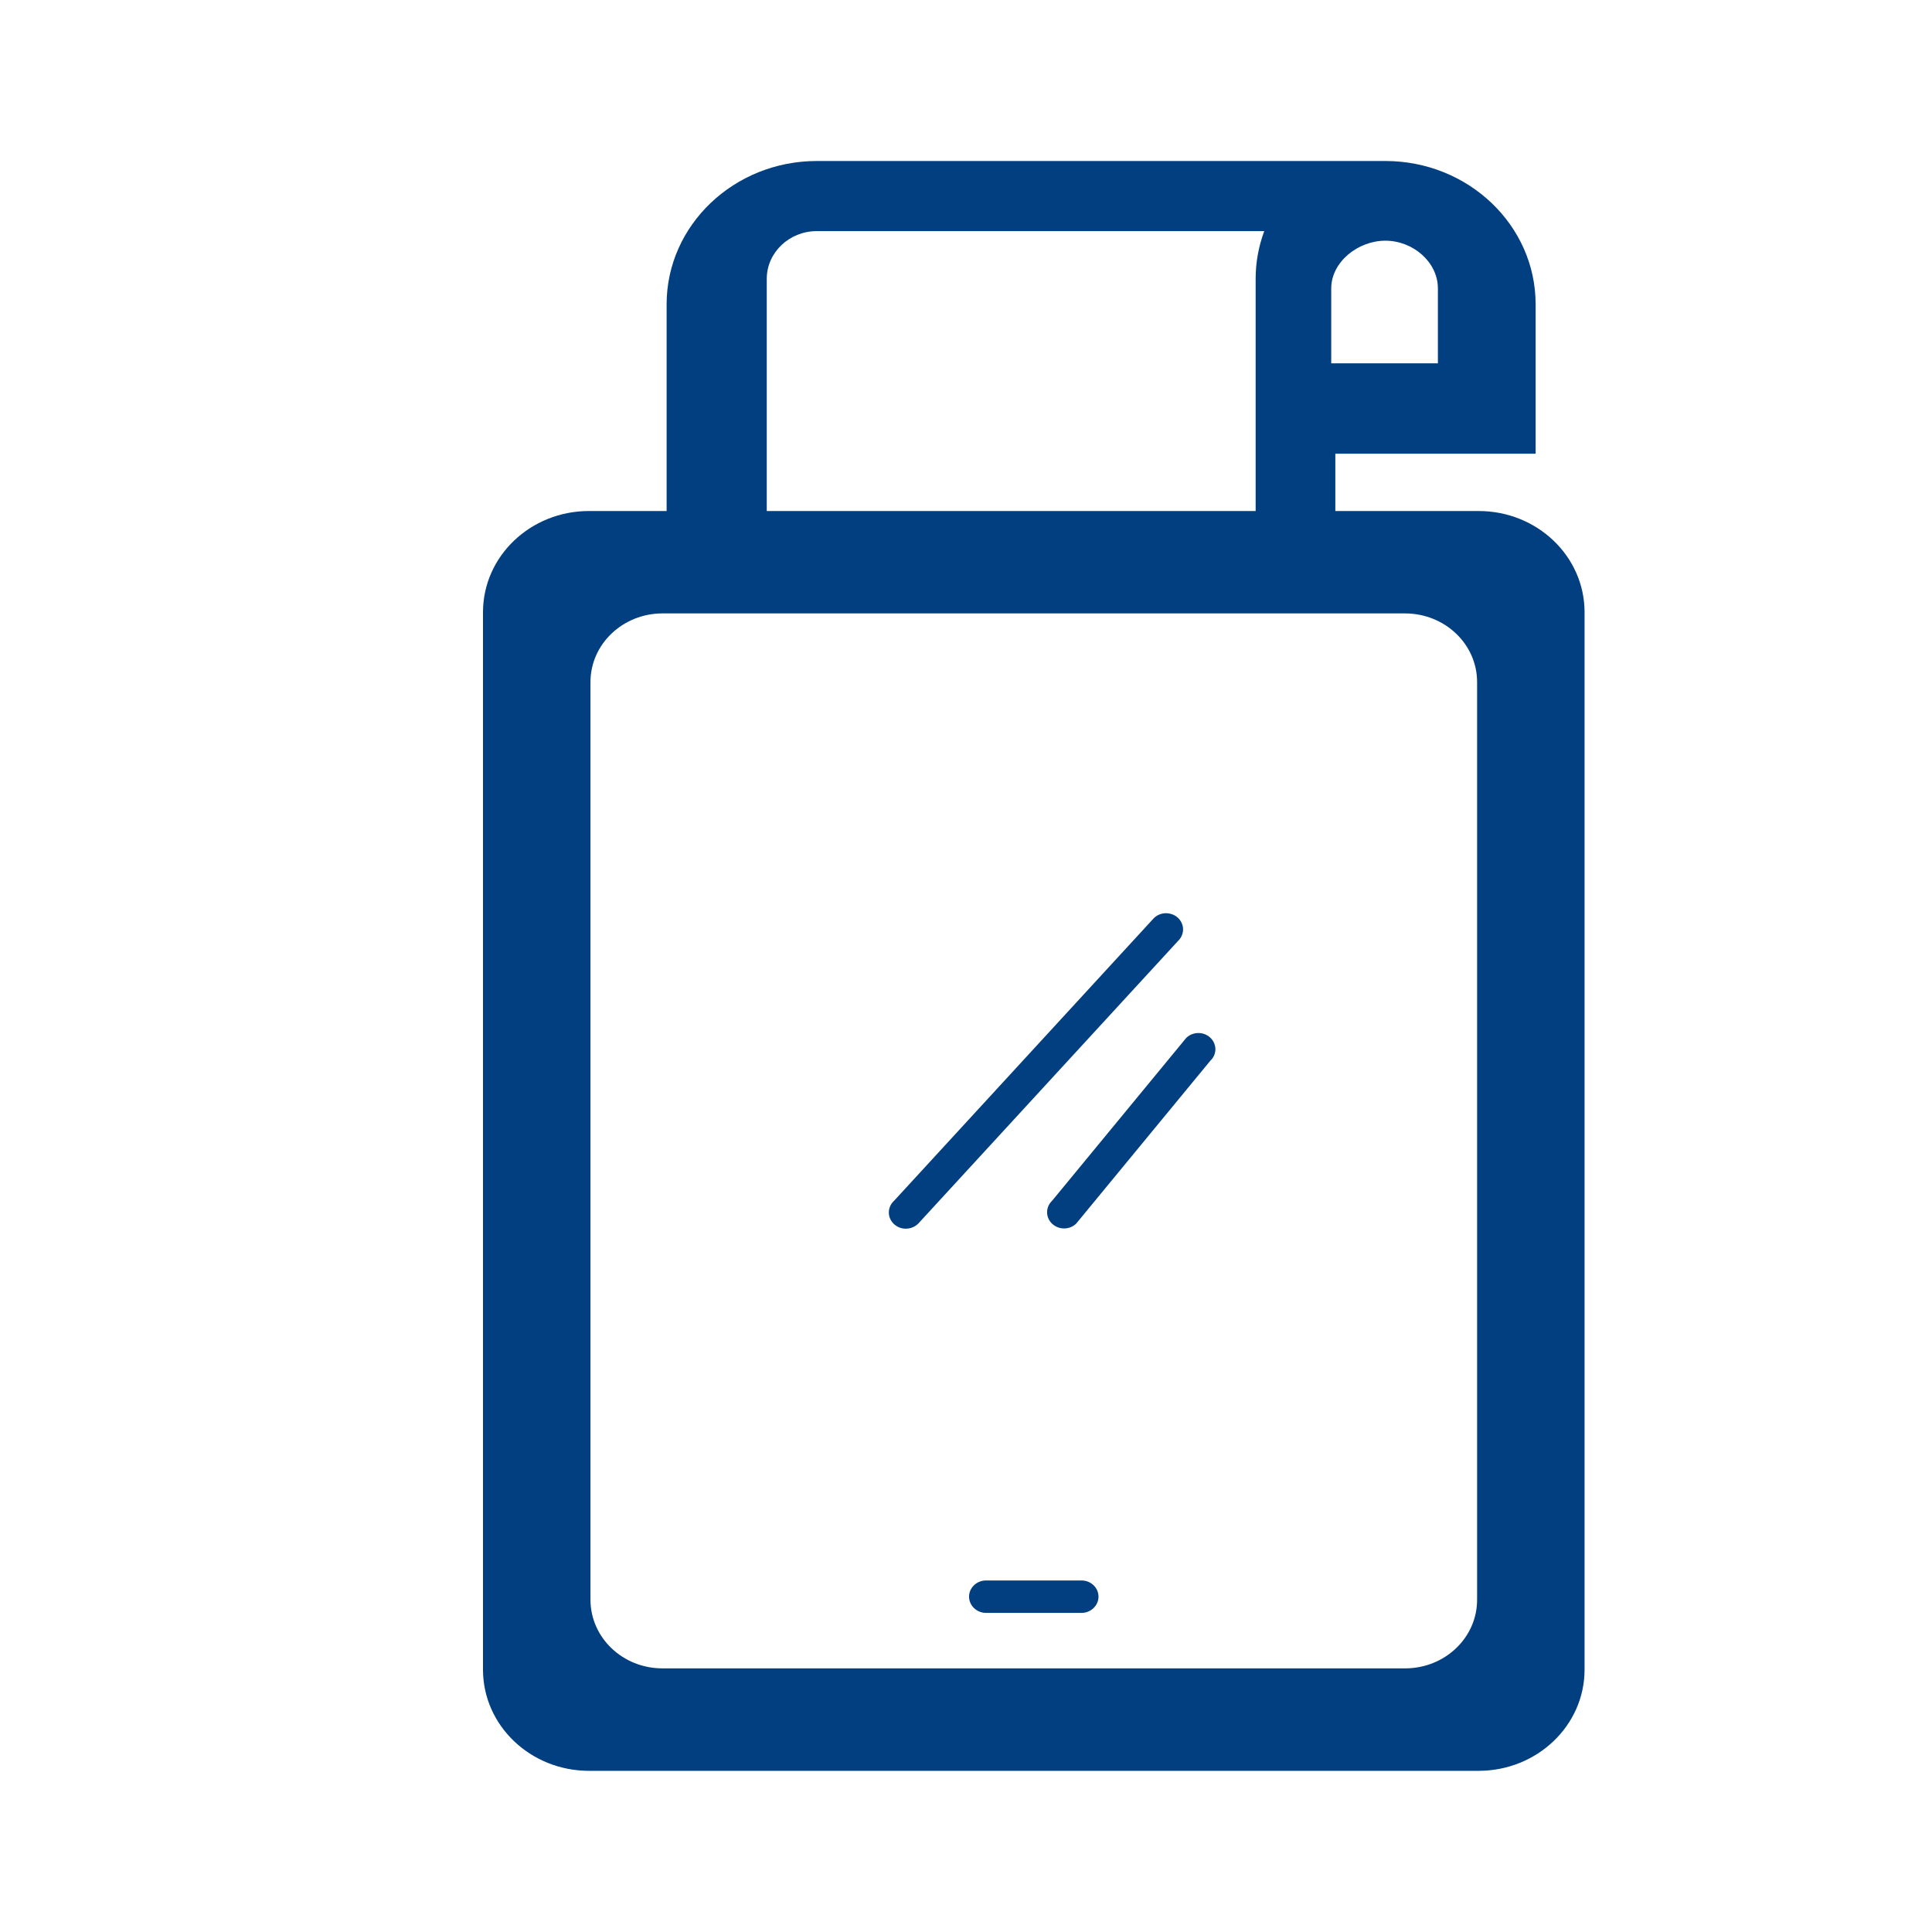 <svg width="24" height="24" viewBox="0 0 24 24" fill="none" xmlns="http://www.w3.org/2000/svg">
<path fill-rule="evenodd" clipRule="evenodd" d="M16.588 6.348H18.368C19.095 6.348 19.683 6.91 19.684 7.603V20.743C19.683 21.436 19.094 21.997 18.368 21.998H7.316C6.59 21.997 6.001 21.436 6 20.743V7.603C6.001 6.91 6.59 6.348 7.316 6.348H8.281V3.779C8.281 2.798 9.118 2 10.147 2H17.21C18.239 2 19.076 2.798 19.076 3.779V5.636H16.588V6.348ZM9.525 6.348V3.464C9.525 3.137 9.804 2.871 10.147 2.871H15.705C15.636 3.057 15.598 3.256 15.598 3.464V6.348H9.525ZM17.862 3.583C17.862 3.256 17.553 2.99 17.21 2.99C16.867 2.99 16.537 3.256 16.537 3.583V4.513H17.862V3.583ZM17.455 20.725C17.949 20.725 18.349 20.344 18.349 19.873V8.472C18.349 8.002 17.949 7.621 17.455 7.62H8.229C7.735 7.621 7.336 8.002 7.335 8.472V19.873C7.336 20.344 7.735 20.725 8.229 20.725H17.455ZM11.106 14.917C11.051 14.967 11.029 15.042 11.048 15.113C11.068 15.183 11.125 15.238 11.199 15.257C11.273 15.275 11.352 15.254 11.405 15.202L14.633 11.69C14.687 11.639 14.709 11.565 14.69 11.495C14.67 11.424 14.613 11.369 14.539 11.351C14.465 11.332 14.387 11.353 14.334 11.405L11.106 14.917ZM13.368 15.201L15.034 13.178C15.089 13.128 15.111 13.053 15.091 12.983C15.072 12.912 15.014 12.858 14.941 12.839C14.867 12.821 14.789 12.841 14.736 12.893L13.069 14.917C12.987 14.995 12.987 15.123 13.069 15.201C13.152 15.28 13.286 15.28 13.368 15.201ZM13.435 19.633H12.249C12.133 19.633 12.038 19.723 12.038 19.834C12.038 19.945 12.133 20.036 12.249 20.036H13.435C13.551 20.036 13.646 19.945 13.646 19.834C13.646 19.723 13.551 19.633 13.435 19.633Z" fill="#023F80"/>
</svg>
